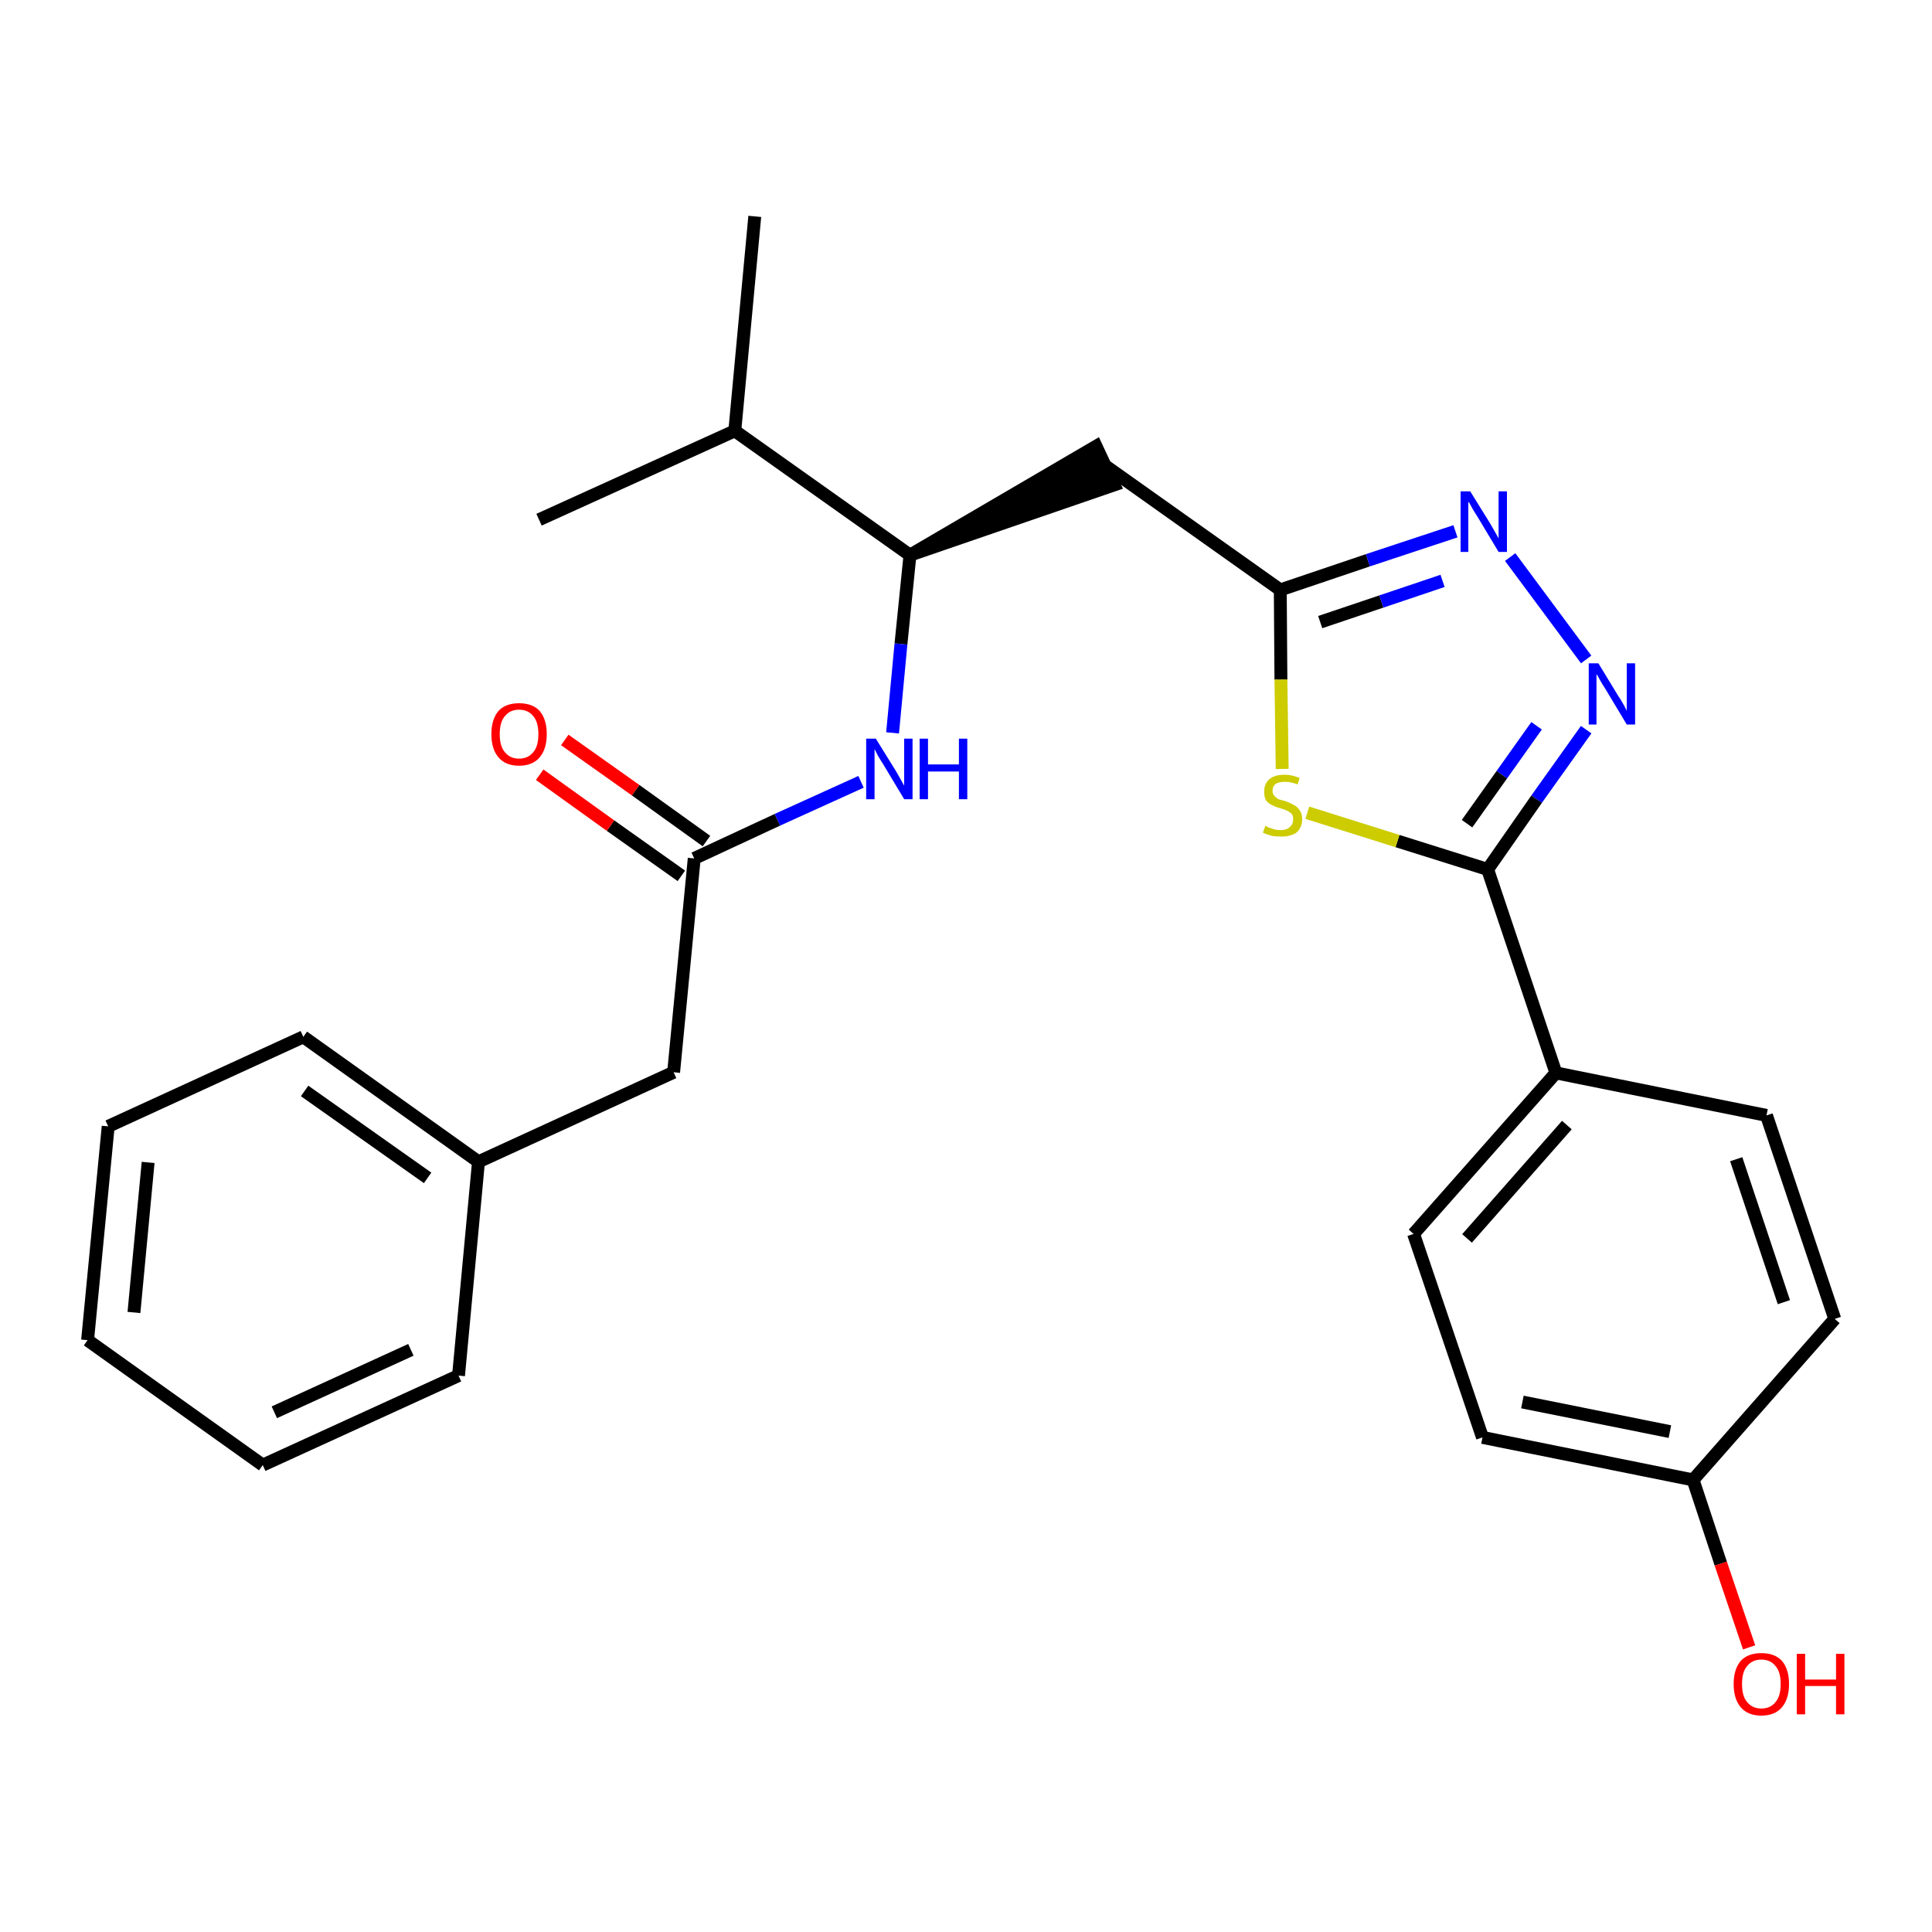 <?xml version='1.0' encoding='iso-8859-1'?>
<svg version='1.1' baseProfile='full'
              xmlns='http://www.w3.org/2000/svg'
                      xmlns:rdkit='http://www.rdkit.org/xml'
                      xmlns:xlink='http://www.w3.org/1999/xlink'
                  xml:space='preserve'
width='300px' height='300px' viewBox='0 0 300 300'>
<!-- END OF HEADER -->
<path class='bond-0 atom-0 atom-1' d='M 117.2,33.6 L 114.1,66.9' style='fill:none;fill-rule:evenodd;stroke:#000000;stroke-width:2.0px;stroke-linecap:butt;stroke-linejoin:miter;stroke-opacity:1' />
<path class='bond-1 atom-1 atom-2' d='M 114.1,66.9 L 83.7,80.7' style='fill:none;fill-rule:evenodd;stroke:#000000;stroke-width:2.0px;stroke-linecap:butt;stroke-linejoin:miter;stroke-opacity:1' />
<path class='bond-2 atom-1 atom-3' d='M 114.1,66.9 L 141.3,86.2' style='fill:none;fill-rule:evenodd;stroke:#000000;stroke-width:2.0px;stroke-linecap:butt;stroke-linejoin:miter;stroke-opacity:1' />
<path class='bond-3 atom-3 atom-4' d='M 141.3,86.2 L 173.0,75.3 L 170.2,69.3 Z' style='fill:#000000;fill-rule:evenodd;fill-opacity:1;stroke:#000000;stroke-width:2.0px;stroke-linecap:butt;stroke-linejoin:miter;stroke-opacity:1;' />
<path class='bond-16 atom-3 atom-17' d='M 141.3,86.2 L 139.9,100.0' style='fill:none;fill-rule:evenodd;stroke:#000000;stroke-width:2.0px;stroke-linecap:butt;stroke-linejoin:miter;stroke-opacity:1' />
<path class='bond-16 atom-3 atom-17' d='M 139.9,100.0 L 138.6,113.8' style='fill:none;fill-rule:evenodd;stroke:#0000FF;stroke-width:2.0px;stroke-linecap:butt;stroke-linejoin:miter;stroke-opacity:1' />
<path class='bond-4 atom-4 atom-5' d='M 171.6,72.3 L 198.8,91.6' style='fill:none;fill-rule:evenodd;stroke:#000000;stroke-width:2.0px;stroke-linecap:butt;stroke-linejoin:miter;stroke-opacity:1' />
<path class='bond-5 atom-5 atom-6' d='M 198.8,91.6 L 212.4,87.0' style='fill:none;fill-rule:evenodd;stroke:#000000;stroke-width:2.0px;stroke-linecap:butt;stroke-linejoin:miter;stroke-opacity:1' />
<path class='bond-5 atom-5 atom-6' d='M 212.4,87.0 L 226.0,82.5' style='fill:none;fill-rule:evenodd;stroke:#0000FF;stroke-width:2.0px;stroke-linecap:butt;stroke-linejoin:miter;stroke-opacity:1' />
<path class='bond-5 atom-5 atom-6' d='M 205.0,96.6 L 214.5,93.4' style='fill:none;fill-rule:evenodd;stroke:#000000;stroke-width:2.0px;stroke-linecap:butt;stroke-linejoin:miter;stroke-opacity:1' />
<path class='bond-5 atom-5 atom-6' d='M 214.5,93.4 L 224.0,90.2' style='fill:none;fill-rule:evenodd;stroke:#0000FF;stroke-width:2.0px;stroke-linecap:butt;stroke-linejoin:miter;stroke-opacity:1' />
<path class='bond-26 atom-16 atom-5' d='M 199.1,119.4 L 198.9,105.5' style='fill:none;fill-rule:evenodd;stroke:#CCCC00;stroke-width:2.0px;stroke-linecap:butt;stroke-linejoin:miter;stroke-opacity:1' />
<path class='bond-26 atom-16 atom-5' d='M 198.9,105.5 L 198.8,91.6' style='fill:none;fill-rule:evenodd;stroke:#000000;stroke-width:2.0px;stroke-linecap:butt;stroke-linejoin:miter;stroke-opacity:1' />
<path class='bond-6 atom-6 atom-7' d='M 234.5,86.5 L 246.3,102.4' style='fill:none;fill-rule:evenodd;stroke:#0000FF;stroke-width:2.0px;stroke-linecap:butt;stroke-linejoin:miter;stroke-opacity:1' />
<path class='bond-7 atom-7 atom-8' d='M 246.3,113.3 L 238.6,124.1' style='fill:none;fill-rule:evenodd;stroke:#0000FF;stroke-width:2.0px;stroke-linecap:butt;stroke-linejoin:miter;stroke-opacity:1' />
<path class='bond-7 atom-7 atom-8' d='M 238.6,124.1 L 231.0,135.0' style='fill:none;fill-rule:evenodd;stroke:#000000;stroke-width:2.0px;stroke-linecap:butt;stroke-linejoin:miter;stroke-opacity:1' />
<path class='bond-7 atom-7 atom-8' d='M 238.6,112.7 L 233.2,120.3' style='fill:none;fill-rule:evenodd;stroke:#0000FF;stroke-width:2.0px;stroke-linecap:butt;stroke-linejoin:miter;stroke-opacity:1' />
<path class='bond-7 atom-7 atom-8' d='M 233.2,120.3 L 227.8,127.9' style='fill:none;fill-rule:evenodd;stroke:#000000;stroke-width:2.0px;stroke-linecap:butt;stroke-linejoin:miter;stroke-opacity:1' />
<path class='bond-8 atom-8 atom-9' d='M 231.0,135.0 L 241.6,166.6' style='fill:none;fill-rule:evenodd;stroke:#000000;stroke-width:2.0px;stroke-linecap:butt;stroke-linejoin:miter;stroke-opacity:1' />
<path class='bond-15 atom-8 atom-16' d='M 231.0,135.0 L 217.0,130.6' style='fill:none;fill-rule:evenodd;stroke:#000000;stroke-width:2.0px;stroke-linecap:butt;stroke-linejoin:miter;stroke-opacity:1' />
<path class='bond-15 atom-8 atom-16' d='M 217.0,130.6 L 203.0,126.2' style='fill:none;fill-rule:evenodd;stroke:#CCCC00;stroke-width:2.0px;stroke-linecap:butt;stroke-linejoin:miter;stroke-opacity:1' />
<path class='bond-9 atom-9 atom-10' d='M 241.6,166.6 L 219.5,191.6' style='fill:none;fill-rule:evenodd;stroke:#000000;stroke-width:2.0px;stroke-linecap:butt;stroke-linejoin:miter;stroke-opacity:1' />
<path class='bond-9 atom-9 atom-10' d='M 243.3,174.7 L 227.8,192.3' style='fill:none;fill-rule:evenodd;stroke:#000000;stroke-width:2.0px;stroke-linecap:butt;stroke-linejoin:miter;stroke-opacity:1' />
<path class='bond-28 atom-15 atom-9' d='M 274.3,173.2 L 241.6,166.6' style='fill:none;fill-rule:evenodd;stroke:#000000;stroke-width:2.0px;stroke-linecap:butt;stroke-linejoin:miter;stroke-opacity:1' />
<path class='bond-10 atom-10 atom-11' d='M 219.5,191.6 L 230.2,223.2' style='fill:none;fill-rule:evenodd;stroke:#000000;stroke-width:2.0px;stroke-linecap:butt;stroke-linejoin:miter;stroke-opacity:1' />
<path class='bond-11 atom-11 atom-12' d='M 230.2,223.2 L 262.9,229.8' style='fill:none;fill-rule:evenodd;stroke:#000000;stroke-width:2.0px;stroke-linecap:butt;stroke-linejoin:miter;stroke-opacity:1' />
<path class='bond-11 atom-11 atom-12' d='M 236.4,217.7 L 259.3,222.3' style='fill:none;fill-rule:evenodd;stroke:#000000;stroke-width:2.0px;stroke-linecap:butt;stroke-linejoin:miter;stroke-opacity:1' />
<path class='bond-12 atom-12 atom-13' d='M 262.9,229.8 L 267.2,242.8' style='fill:none;fill-rule:evenodd;stroke:#000000;stroke-width:2.0px;stroke-linecap:butt;stroke-linejoin:miter;stroke-opacity:1' />
<path class='bond-12 atom-12 atom-13' d='M 267.2,242.8 L 271.6,255.8' style='fill:none;fill-rule:evenodd;stroke:#FF0000;stroke-width:2.0px;stroke-linecap:butt;stroke-linejoin:miter;stroke-opacity:1' />
<path class='bond-13 atom-12 atom-14' d='M 262.9,229.8 L 284.9,204.8' style='fill:none;fill-rule:evenodd;stroke:#000000;stroke-width:2.0px;stroke-linecap:butt;stroke-linejoin:miter;stroke-opacity:1' />
<path class='bond-14 atom-14 atom-15' d='M 284.9,204.8 L 274.3,173.2' style='fill:none;fill-rule:evenodd;stroke:#000000;stroke-width:2.0px;stroke-linecap:butt;stroke-linejoin:miter;stroke-opacity:1' />
<path class='bond-14 atom-14 atom-15' d='M 277.0,202.2 L 269.6,180.0' style='fill:none;fill-rule:evenodd;stroke:#000000;stroke-width:2.0px;stroke-linecap:butt;stroke-linejoin:miter;stroke-opacity:1' />
<path class='bond-17 atom-17 atom-18' d='M 133.7,121.4 L 120.7,127.3' style='fill:none;fill-rule:evenodd;stroke:#0000FF;stroke-width:2.0px;stroke-linecap:butt;stroke-linejoin:miter;stroke-opacity:1' />
<path class='bond-17 atom-17 atom-18' d='M 120.7,127.3 L 107.8,133.3' style='fill:none;fill-rule:evenodd;stroke:#000000;stroke-width:2.0px;stroke-linecap:butt;stroke-linejoin:miter;stroke-opacity:1' />
<path class='bond-18 atom-18 atom-19' d='M 109.7,130.6 L 98.7,122.7' style='fill:none;fill-rule:evenodd;stroke:#000000;stroke-width:2.0px;stroke-linecap:butt;stroke-linejoin:miter;stroke-opacity:1' />
<path class='bond-18 atom-18 atom-19' d='M 98.7,122.7 L 87.7,114.9' style='fill:none;fill-rule:evenodd;stroke:#FF0000;stroke-width:2.0px;stroke-linecap:butt;stroke-linejoin:miter;stroke-opacity:1' />
<path class='bond-18 atom-18 atom-19' d='M 105.8,136.0 L 94.8,128.2' style='fill:none;fill-rule:evenodd;stroke:#000000;stroke-width:2.0px;stroke-linecap:butt;stroke-linejoin:miter;stroke-opacity:1' />
<path class='bond-18 atom-18 atom-19' d='M 94.8,128.2 L 83.8,120.3' style='fill:none;fill-rule:evenodd;stroke:#FF0000;stroke-width:2.0px;stroke-linecap:butt;stroke-linejoin:miter;stroke-opacity:1' />
<path class='bond-19 atom-18 atom-20' d='M 107.8,133.3 L 104.6,166.5' style='fill:none;fill-rule:evenodd;stroke:#000000;stroke-width:2.0px;stroke-linecap:butt;stroke-linejoin:miter;stroke-opacity:1' />
<path class='bond-20 atom-20 atom-21' d='M 104.6,166.5 L 74.3,180.4' style='fill:none;fill-rule:evenodd;stroke:#000000;stroke-width:2.0px;stroke-linecap:butt;stroke-linejoin:miter;stroke-opacity:1' />
<path class='bond-21 atom-21 atom-22' d='M 74.3,180.4 L 47.1,161.0' style='fill:none;fill-rule:evenodd;stroke:#000000;stroke-width:2.0px;stroke-linecap:butt;stroke-linejoin:miter;stroke-opacity:1' />
<path class='bond-21 atom-21 atom-22' d='M 66.4,182.9 L 47.3,169.4' style='fill:none;fill-rule:evenodd;stroke:#000000;stroke-width:2.0px;stroke-linecap:butt;stroke-linejoin:miter;stroke-opacity:1' />
<path class='bond-27 atom-26 atom-21' d='M 71.2,213.6 L 74.3,180.4' style='fill:none;fill-rule:evenodd;stroke:#000000;stroke-width:2.0px;stroke-linecap:butt;stroke-linejoin:miter;stroke-opacity:1' />
<path class='bond-22 atom-22 atom-23' d='M 47.1,161.0 L 16.8,174.9' style='fill:none;fill-rule:evenodd;stroke:#000000;stroke-width:2.0px;stroke-linecap:butt;stroke-linejoin:miter;stroke-opacity:1' />
<path class='bond-23 atom-23 atom-24' d='M 16.8,174.9 L 13.6,208.1' style='fill:none;fill-rule:evenodd;stroke:#000000;stroke-width:2.0px;stroke-linecap:butt;stroke-linejoin:miter;stroke-opacity:1' />
<path class='bond-23 atom-23 atom-24' d='M 23.0,180.5 L 20.8,203.8' style='fill:none;fill-rule:evenodd;stroke:#000000;stroke-width:2.0px;stroke-linecap:butt;stroke-linejoin:miter;stroke-opacity:1' />
<path class='bond-24 atom-24 atom-25' d='M 13.6,208.1 L 40.8,227.5' style='fill:none;fill-rule:evenodd;stroke:#000000;stroke-width:2.0px;stroke-linecap:butt;stroke-linejoin:miter;stroke-opacity:1' />
<path class='bond-25 atom-25 atom-26' d='M 40.8,227.5 L 71.2,213.6' style='fill:none;fill-rule:evenodd;stroke:#000000;stroke-width:2.0px;stroke-linecap:butt;stroke-linejoin:miter;stroke-opacity:1' />
<path class='bond-25 atom-25 atom-26' d='M 42.6,219.3 L 63.8,209.6' style='fill:none;fill-rule:evenodd;stroke:#000000;stroke-width:2.0px;stroke-linecap:butt;stroke-linejoin:miter;stroke-opacity:1' />
<path  class='atom-6' d='M 228.3 76.3
L 231.4 81.3
Q 231.7 81.8, 232.2 82.7
Q 232.7 83.6, 232.7 83.6
L 232.7 76.3
L 234.0 76.3
L 234.0 85.7
L 232.7 85.7
L 229.4 80.2
Q 229.0 79.6, 228.6 78.9
Q 228.2 78.1, 228.0 77.9
L 228.0 85.7
L 226.8 85.7
L 226.8 76.3
L 228.3 76.3
' fill='#0000FF'/>
<path  class='atom-7' d='M 248.2 103.0
L 251.3 108.1
Q 251.6 108.5, 252.1 109.4
Q 252.6 110.3, 252.6 110.4
L 252.6 103.0
L 253.9 103.0
L 253.9 112.5
L 252.6 112.5
L 249.3 107.0
Q 248.9 106.4, 248.5 105.7
Q 248.1 104.9, 247.9 104.7
L 247.9 112.5
L 246.7 112.5
L 246.7 103.0
L 248.2 103.0
' fill='#0000FF'/>
<path  class='atom-13' d='M 269.2 261.5
Q 269.2 259.2, 270.3 257.9
Q 271.4 256.7, 273.5 256.7
Q 275.6 256.7, 276.7 257.9
Q 277.8 259.2, 277.8 261.5
Q 277.8 263.8, 276.7 265.1
Q 275.6 266.4, 273.5 266.4
Q 271.4 266.4, 270.3 265.1
Q 269.2 263.8, 269.2 261.5
M 273.5 265.3
Q 274.9 265.3, 275.7 264.3
Q 276.5 263.4, 276.5 261.5
Q 276.5 259.6, 275.7 258.7
Q 274.9 257.7, 273.5 257.7
Q 272.1 257.7, 271.3 258.7
Q 270.5 259.6, 270.5 261.5
Q 270.5 263.4, 271.3 264.3
Q 272.1 265.3, 273.5 265.3
' fill='#FF0000'/>
<path  class='atom-13' d='M 279.0 256.8
L 280.3 256.8
L 280.3 260.8
L 285.1 260.8
L 285.1 256.8
L 286.4 256.8
L 286.4 266.2
L 285.1 266.2
L 285.1 261.8
L 280.3 261.8
L 280.3 266.2
L 279.0 266.2
L 279.0 256.8
' fill='#FF0000'/>
<path  class='atom-16' d='M 196.5 128.2
Q 196.6 128.3, 197.0 128.5
Q 197.4 128.6, 197.9 128.8
Q 198.4 128.9, 198.9 128.9
Q 199.8 128.9, 200.3 128.4
Q 200.8 128.0, 200.8 127.2
Q 200.8 126.7, 200.6 126.4
Q 200.3 126.1, 199.9 125.9
Q 199.5 125.7, 198.8 125.5
Q 198.0 125.3, 197.5 125.0
Q 197.0 124.8, 196.6 124.3
Q 196.3 123.8, 196.3 122.9
Q 196.3 121.7, 197.1 121.0
Q 197.9 120.3, 199.5 120.3
Q 200.6 120.3, 201.8 120.8
L 201.5 121.8
Q 200.4 121.4, 199.6 121.4
Q 198.6 121.4, 198.1 121.7
Q 197.6 122.1, 197.6 122.8
Q 197.6 123.3, 197.9 123.6
Q 198.2 123.9, 198.5 124.1
Q 198.9 124.2, 199.6 124.4
Q 200.4 124.7, 200.9 125.0
Q 201.4 125.2, 201.8 125.8
Q 202.2 126.3, 202.2 127.2
Q 202.2 128.5, 201.3 129.3
Q 200.4 129.9, 199.0 129.9
Q 198.1 129.9, 197.5 129.8
Q 196.8 129.6, 196.1 129.3
L 196.5 128.2
' fill='#CCCC00'/>
<path  class='atom-17' d='M 136.0 114.7
L 139.1 119.7
Q 139.4 120.2, 139.9 121.1
Q 140.4 122.0, 140.4 122.0
L 140.4 114.7
L 141.7 114.7
L 141.7 124.1
L 140.4 124.1
L 137.1 118.6
Q 136.7 118.0, 136.3 117.3
Q 135.9 116.5, 135.8 116.3
L 135.8 124.1
L 134.5 124.1
L 134.5 114.7
L 136.0 114.7
' fill='#0000FF'/>
<path  class='atom-17' d='M 142.8 114.7
L 144.1 114.7
L 144.1 118.7
L 148.9 118.7
L 148.9 114.7
L 150.2 114.7
L 150.2 124.1
L 148.9 124.1
L 148.9 119.8
L 144.1 119.8
L 144.1 124.1
L 142.8 124.1
L 142.8 114.7
' fill='#0000FF'/>
<path  class='atom-19' d='M 76.3 114.0
Q 76.3 111.7, 77.4 110.4
Q 78.5 109.2, 80.6 109.2
Q 82.7 109.2, 83.8 110.4
Q 84.9 111.7, 84.9 114.0
Q 84.9 116.3, 83.8 117.6
Q 82.7 118.9, 80.6 118.9
Q 78.5 118.9, 77.4 117.6
Q 76.3 116.3, 76.3 114.0
M 80.6 117.8
Q 82.0 117.8, 82.8 116.8
Q 83.6 115.9, 83.6 114.0
Q 83.6 112.1, 82.8 111.2
Q 82.0 110.2, 80.6 110.2
Q 79.2 110.2, 78.4 111.2
Q 77.6 112.1, 77.6 114.0
Q 77.6 115.9, 78.4 116.8
Q 79.2 117.8, 80.6 117.8
' fill='#FF0000'/>
</svg>
